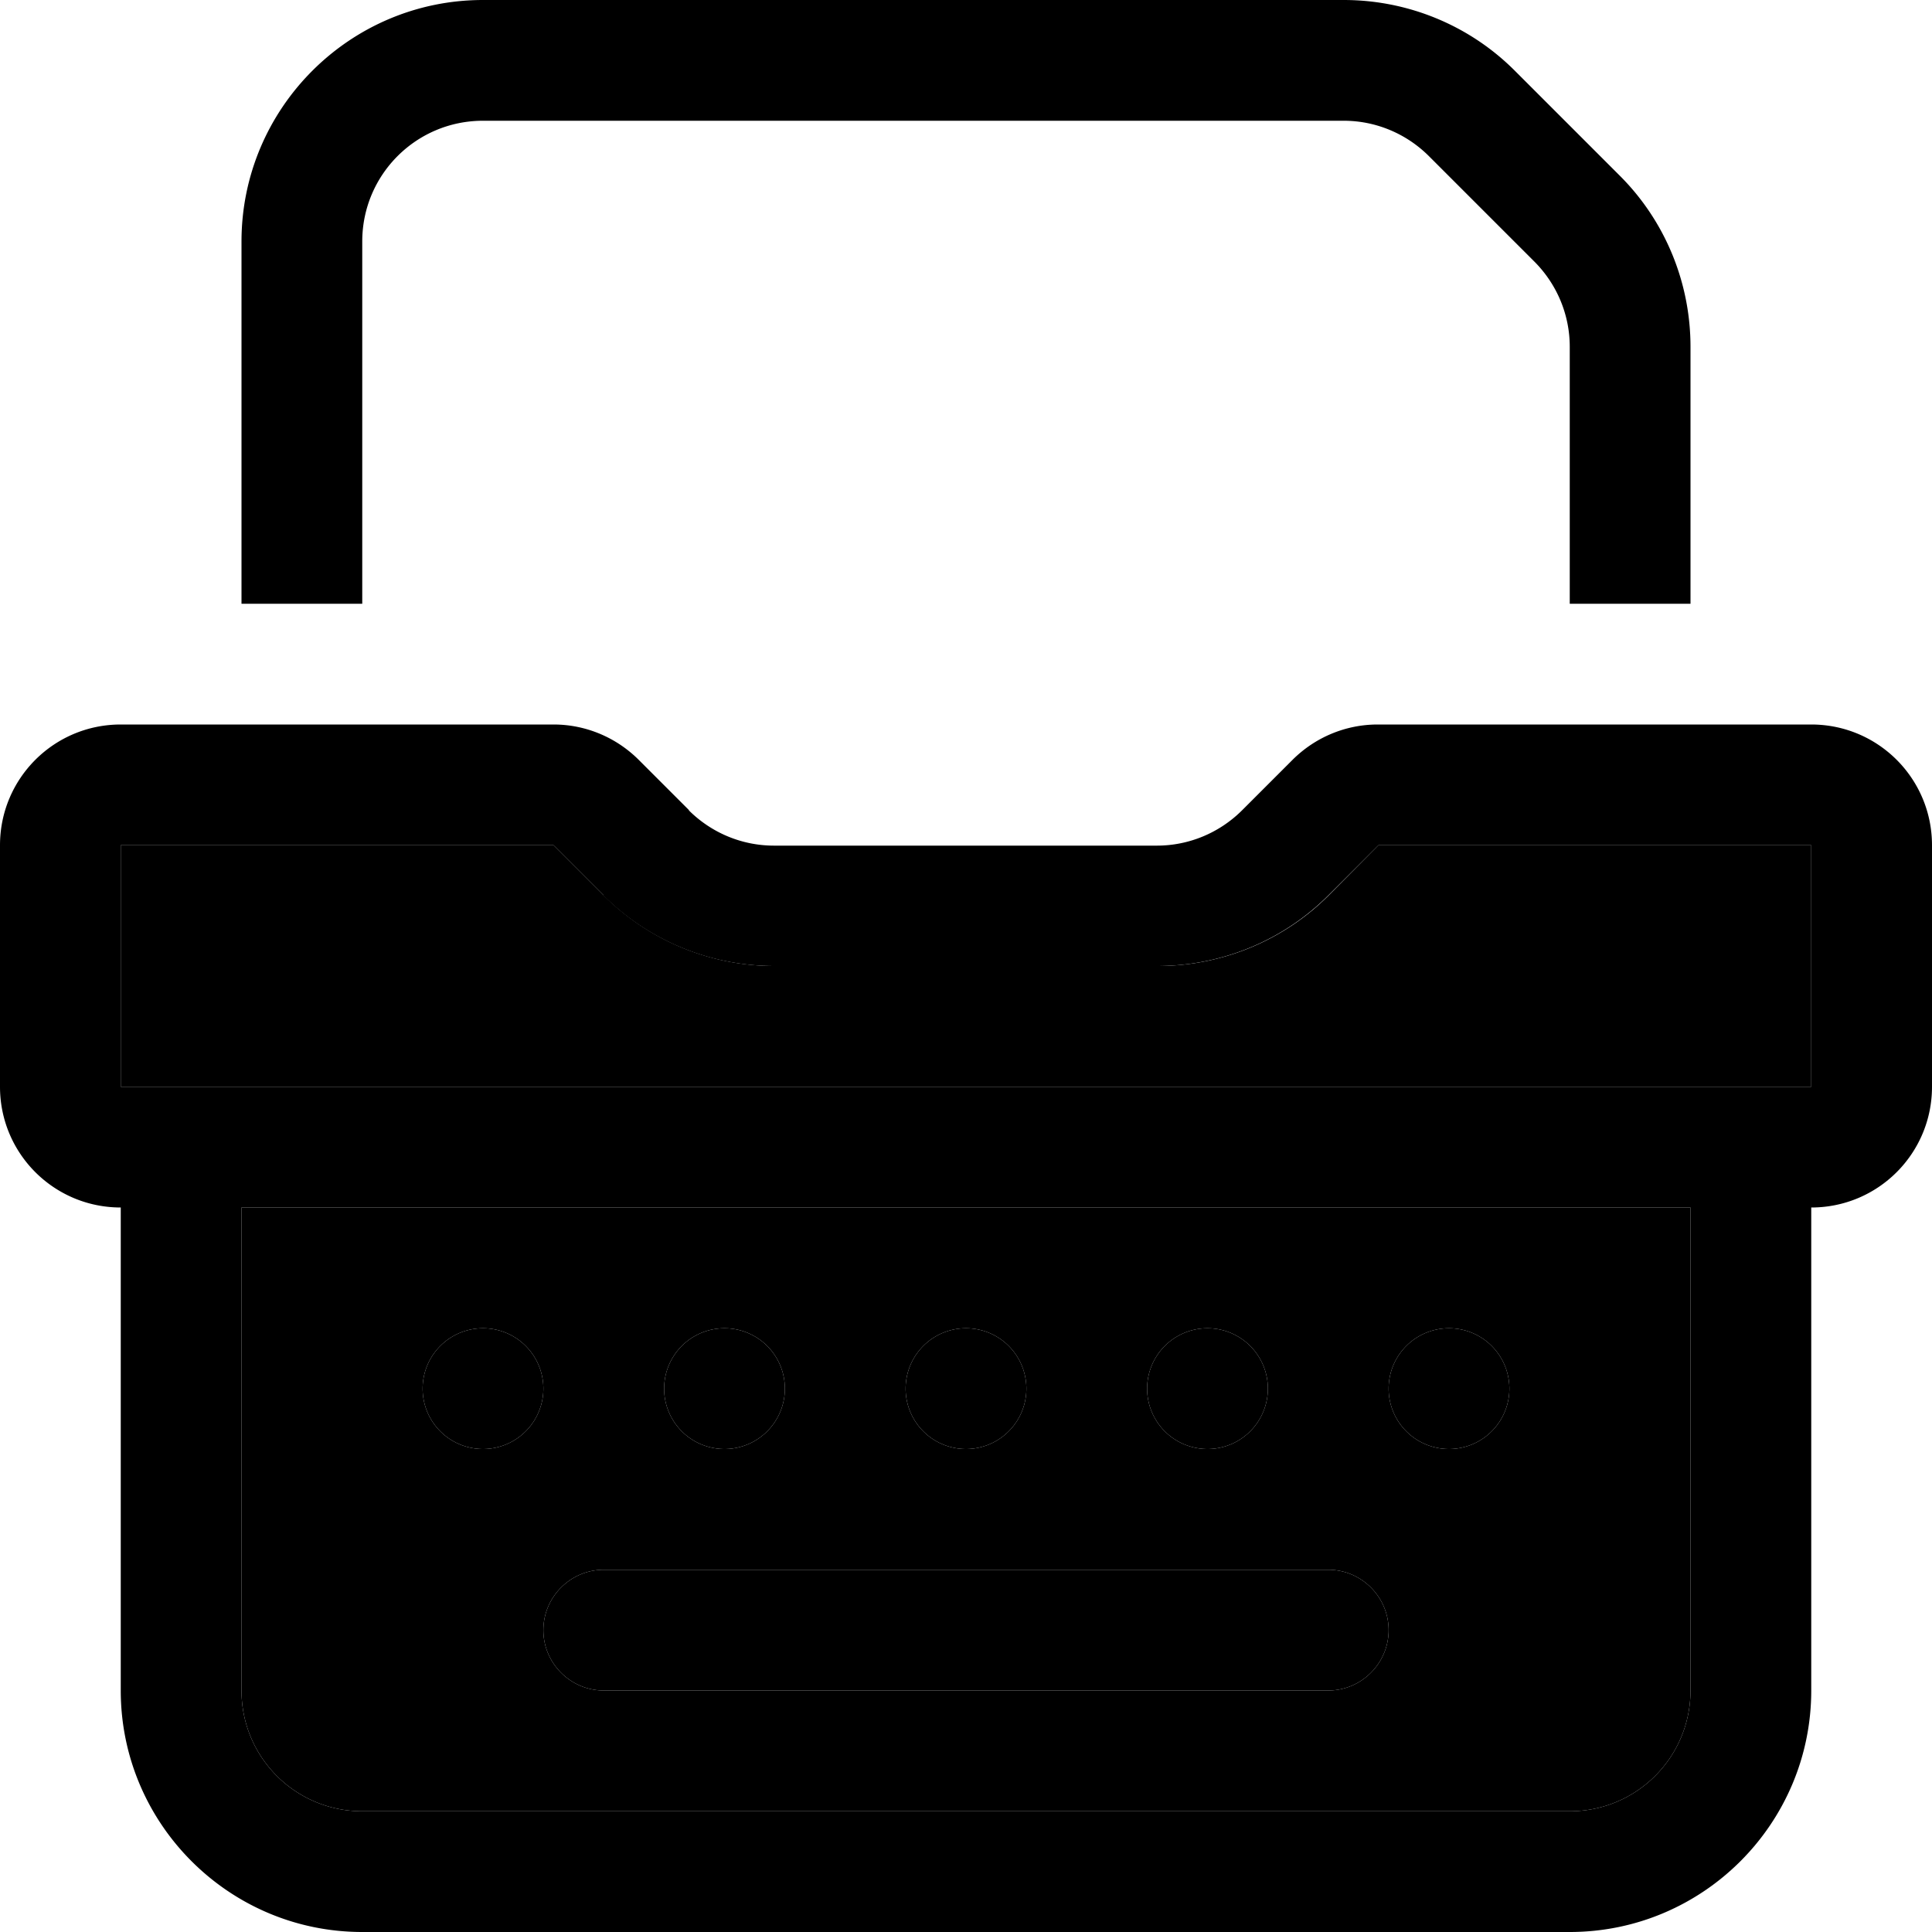 <svg xmlns="http://www.w3.org/2000/svg" viewBox="0 0 512 512"><path class="pr-icon-duotone-secondary" d="M32 224l114.7 0L160 237.3c12 12 28.3 18.7 45.3 18.7l101.5 0c17 0 33.3-6.7 45.3-18.7L365.3 224 480 224l0 64-32 0L64 288l-32 0 0-64zm32 96l384 0 0 128c0 17.7-14.3 32-32 32L96 480c-17.7 0-32-14.3-32-32l0-128zm48 48a16 16 0 1 0 32 0 16 16 0 1 0 -32 0zm32 64c0 8.8 7.2 16 16 16l192 0c8.8 0 16-7.2 16-16s-7.2-16-16-16l-192 0c-8.8 0-16 7.2-16 16zm32-64a16 16 0 1 0 32 0 16 16 0 1 0 -32 0zm64 0a16 16 0 1 0 32 0 16 16 0 1 0 -32 0zm64 0a16 16 0 1 0 32 0 16 16 0 1 0 -32 0zm64 0a16 16 0 1 0 32 0 16 16 0 1 0 -32 0z"/><path class="pr-icon-duotone-primary" d="M128 32c-17.7 0-32 14.3-32 32l0 96-32 0 0-96C64 28.7 92.7 0 128 0L356.1 0c17 0 33.3 6.7 45.3 18.7l27.9 27.9c12 12 18.7 28.3 18.7 45.3l0 68.1-32 0 0-68.1c0-8.5-3.4-16.6-9.4-22.6L378.7 41.4c-6-6-14.1-9.4-22.6-9.4L128 32zM32 224l0 64 32 0 384 0 32 0 0-64-114.7 0L352 237.3c-12 12-28.3 18.7-45.3 18.7l-101.5 0c-17 0-33.3-6.7-45.3-18.7l22.6-22.6c6 6 14.1 9.4 22.6 9.4l101.5 0c8.5 0 16.6-3.4 22.6-9.4l13.3-13.3c6-6 14.1-9.4 22.6-9.4L480 192c17.7 0 32 14.3 32 32l0 64c0 17.7-14.3 32-32 32l0 128c0 35.3-28.7 64-64 64L96 512c-35.3 0-64-28.7-64-64l0-128c-17.7 0-32-14.3-32-32l0-64c0-17.7 14.3-32 32-32l114.7 0c8.5 0 16.6 3.4 22.6 9.4l13.3 13.3L160 237.3 146.7 224 32 224zm32 96l0 128c0 17.7 14.3 32 32 32l320 0c17.7 0 32-14.3 32-32l0-128L64 320zm96 96l192 0c8.8 0 16 7.2 16 16s-7.2 16-16 16l-192 0c-8.8 0-16-7.2-16-16s7.2-16 16-16zm-16-48a16 16 0 1 1 -32 0 16 16 0 1 1 32 0zm48 16a16 16 0 1 1 0-32 16 16 0 1 1 0 32zm80-16a16 16 0 1 1 -32 0 16 16 0 1 1 32 0zm48 16a16 16 0 1 1 0-32 16 16 0 1 1 0 32zm80-16a16 16 0 1 1 -32 0 16 16 0 1 1 32 0z"/></svg>